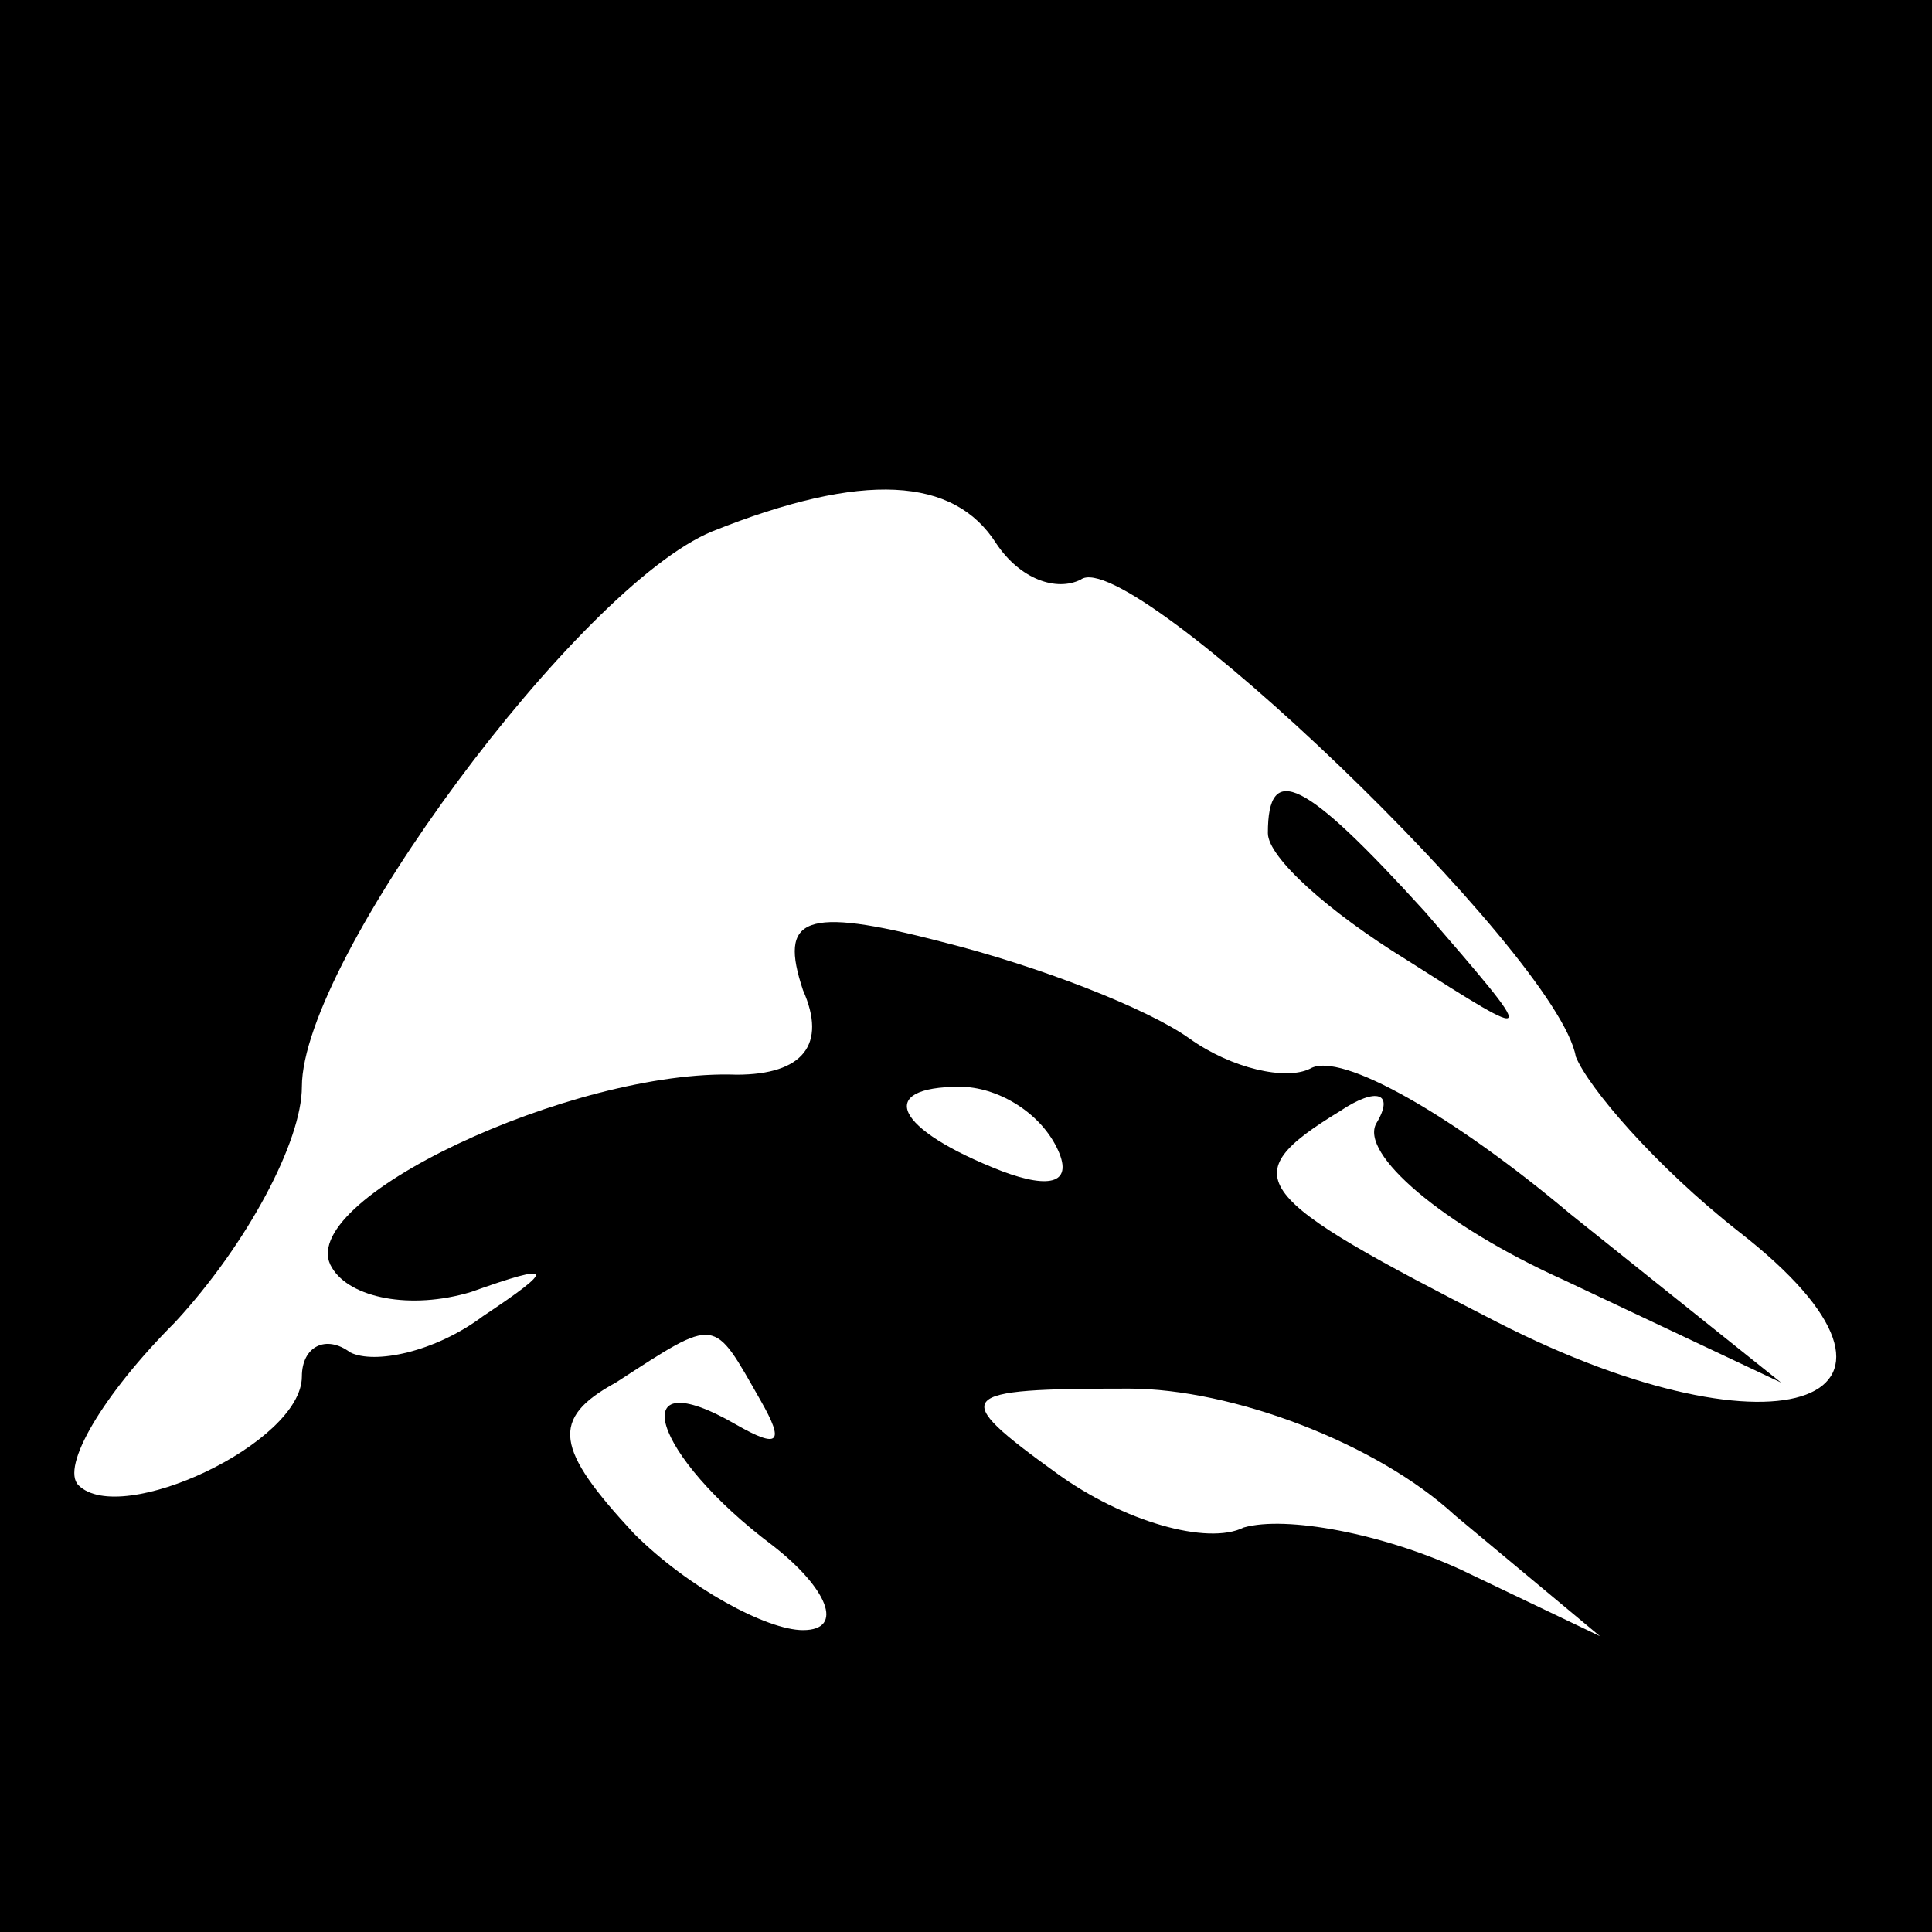 <?xml version="1.0" standalone="no"?>
<!DOCTYPE svg PUBLIC "-//W3C//DTD SVG 20010904//EN"
 "http://www.w3.org/TR/2001/REC-SVG-20010904/DTD/svg10.dtd">
<svg version="1.0" xmlns="http://www.w3.org/2000/svg"
 width="32pt" height="32pt" viewBox="0 0 32 32"
 preserveAspectRatio="xMidYMid meet">
<rect x="0" y="0" width="32" height="32" fill="#808080" stroke="none"/>
<g transform="translate(0,32) scale(0.1,-0.1)"
fill="#000000" stroke="none">
<path fill="#000000" stroke="none" d="M0 160 l0 -160 160 0 160 0 0 160 0
160 -160 0 -160 0 0 -160z"/>
<path fill="#ffffff" stroke="none" d="M165 230 c4 -6 10 -8 14 -6 8 6 79 -62
82 -79 2 -5 13 -18 27 -29 36 -28 7 -39 -40 -15 -41 21 -44 24 -26 35 6 4 9 3
6 -2 -3 -5 11 -17 31 -26 l36 -17 -35 28 c-19 16 -38 27 -43 24 -4 -2 -13 0
-20 5 -7 5 -25 12 -41 16 -23 6 -27 4 -23 -8 4 -9 0 -14 -11 -14 -27 1 -74
-21 -67 -32 3 -5 13 -7 23 -4 14 5 14 4 2 -4 -8 -6 -18 -8 -22 -6 -4 3 -8 1
-8 -4 0 -11 -30 -25 -37 -18 -3 3 4 15 16 27 12 13 21 30 21 39 0 21 46 83 68
92 25 10 40 9 47 -2z"/>
<path fill="#ffffff" stroke="none" d="M175 130 c3 -6 -1 -7 -9 -4 -18 7 -21
14 -7 14 6 0 13 -4 16 -10z"/>
<path fill="#ffffff" stroke="none" d="M126 88 c4 -7 3 -8 -4 -4 -19 11 -14
-5 6 -20 9 -7 12 -14 5 -14 -6 0 -19 7 -28 16 -13 14 -14 19 -3 25 17 11 16
11 24 -3z"/>
<path fill="#ffffff" stroke="none" d="M241 69 l24 -20 -23 11 c-13 6 -29 9
-36 7 -6 -3 -20 1 -31 9 -18 13 -17 14 12 14 17 0 41 -9 54 -21z"/>
<path fill="#000000" stroke="none" d="M210 182 c0 -4 10 -13 23 -21 22 -14
22 -14 3 8 -20 22 -26 25 -26 13z"/>
</g>
</svg>
